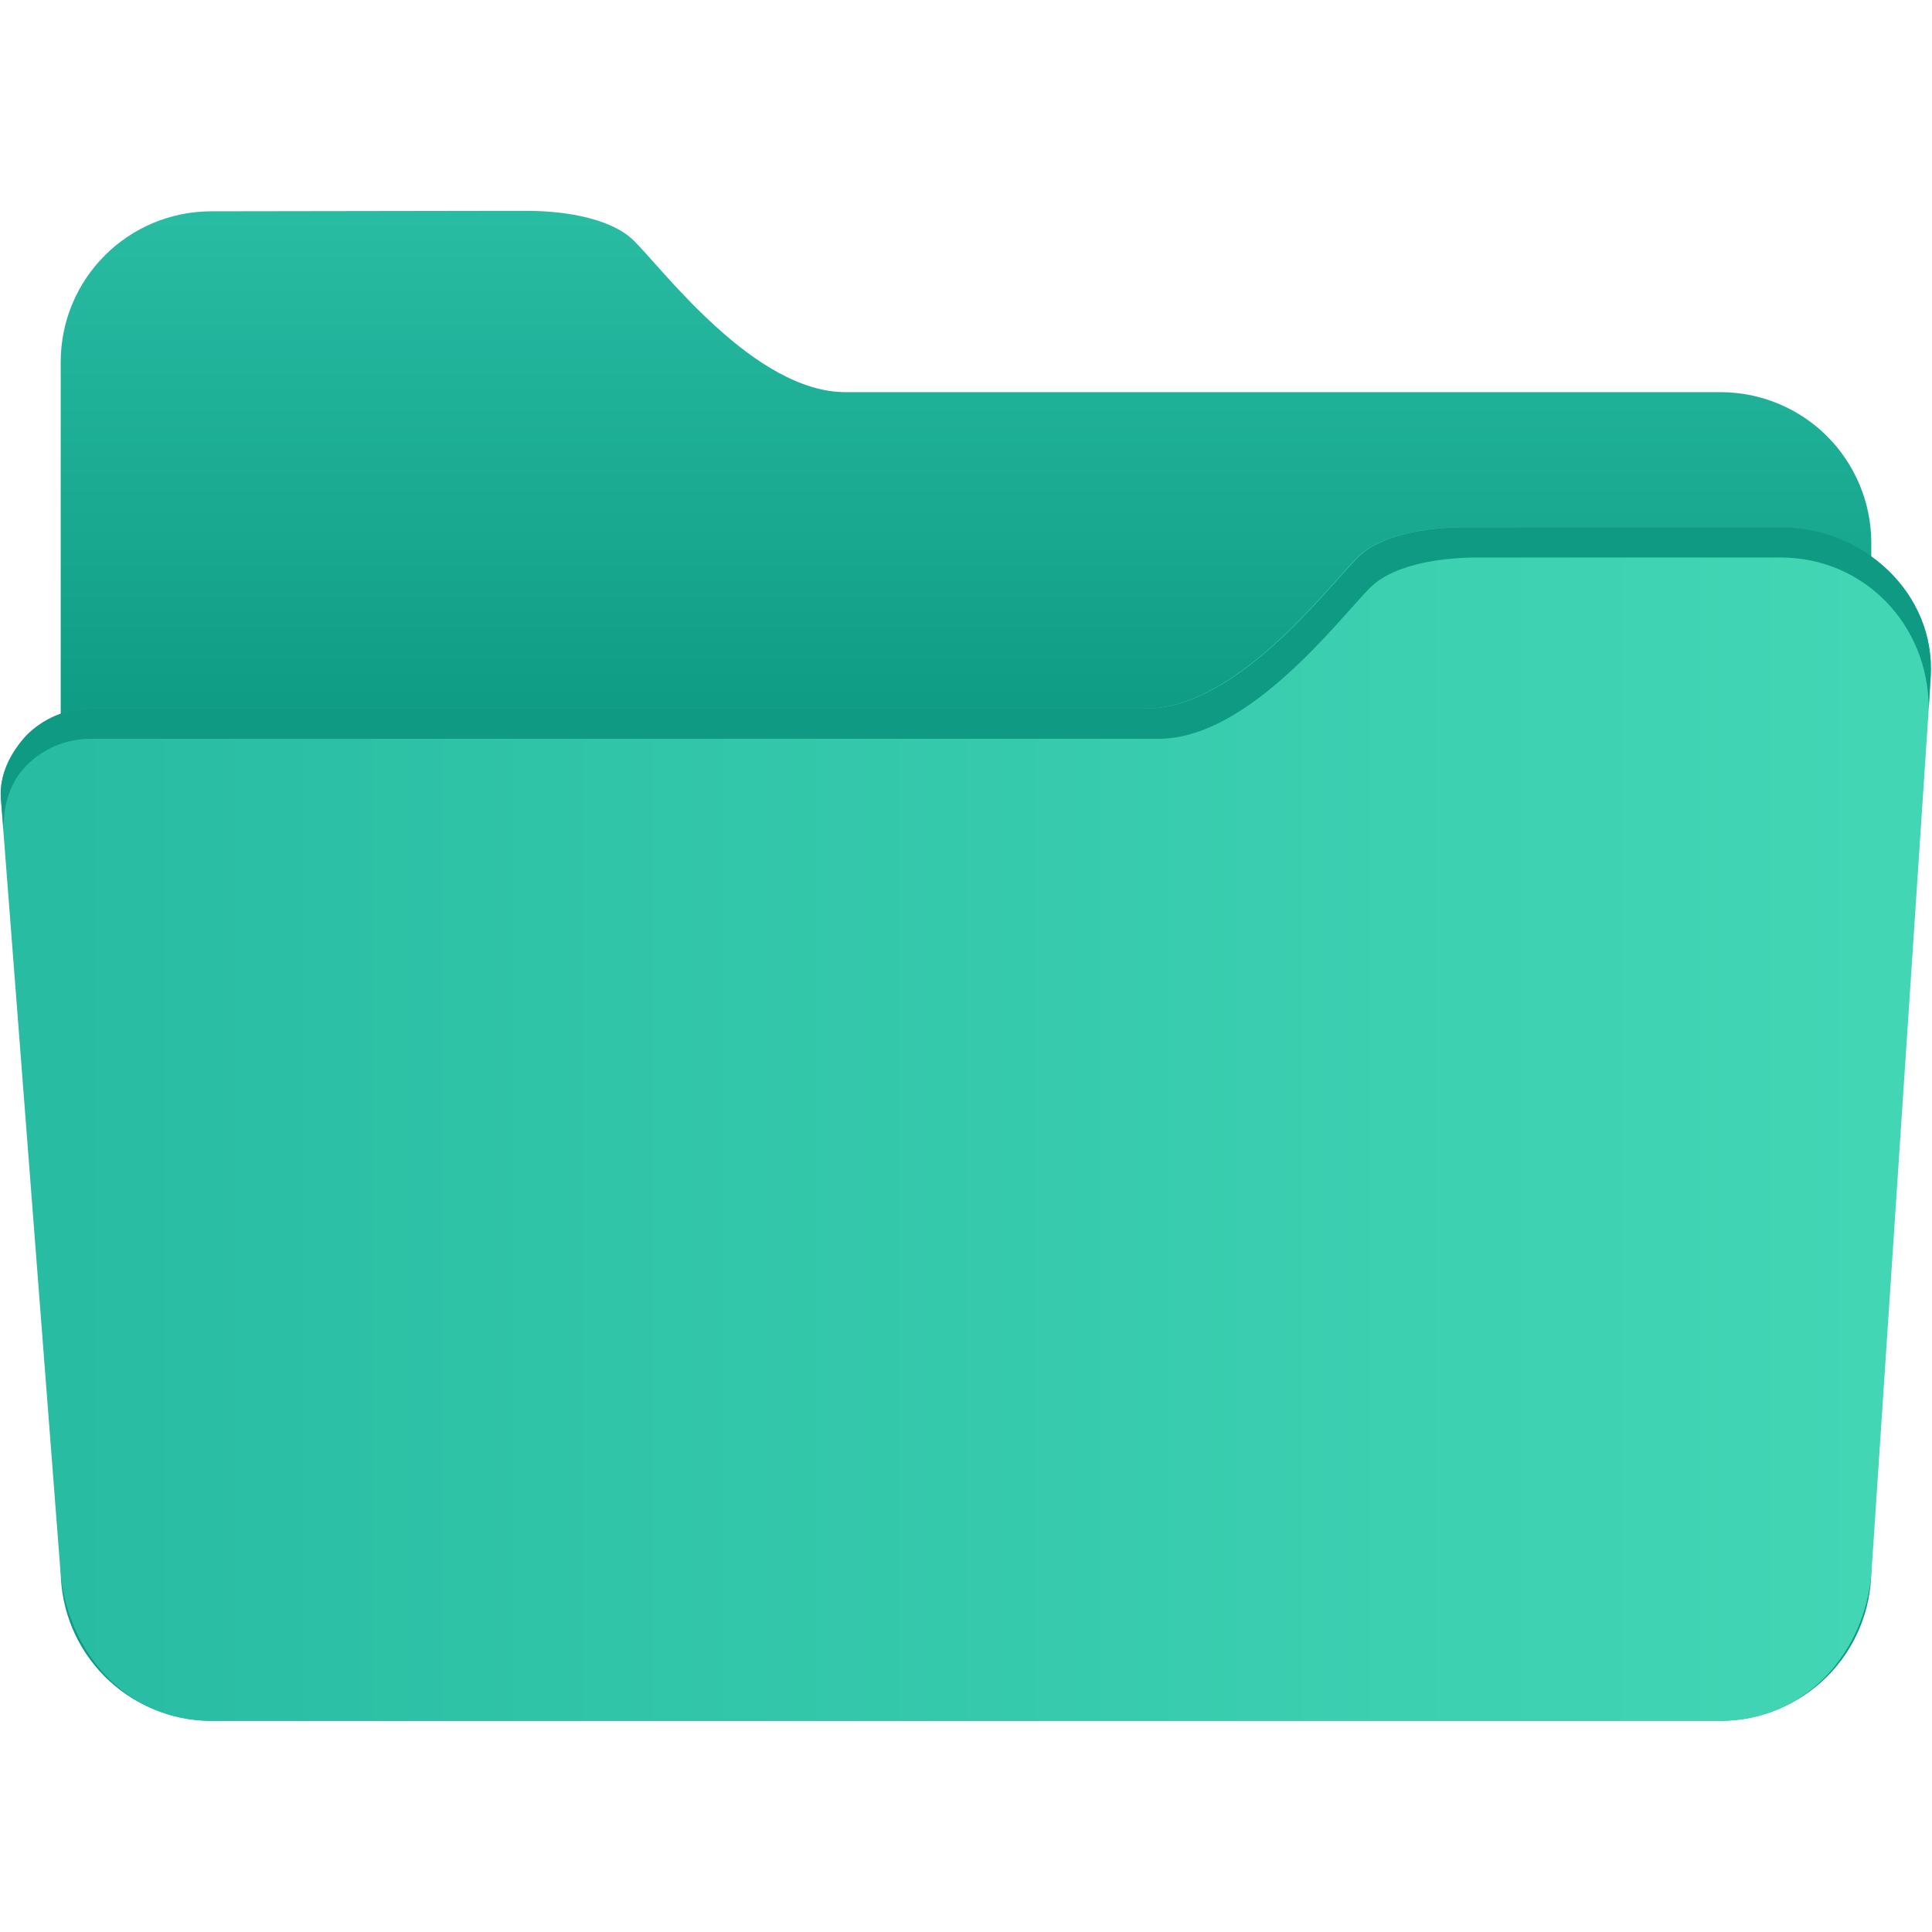 <?xml version="1.0" encoding="UTF-8"?>
<svg width="64" height="64" version="1.1" viewBox="0 0 16.933 16.933" xmlns="http://www.w3.org/2000/svg" xmlns:cc="http://creativecommons.org/ns#" xmlns:dc="http://purl.org/dc/elements/1.1/" xmlns:rdf="http://www.w3.org/1999/02/22-rdf-syntax-ns#" xmlns:xlink="http://www.w3.org/1999/xlink">
 <defs>
  <style type="text/css"/>
  <linearGradient id="linearGradient3481" x1="25" x2="25" y1="155" y2="172.37" gradientTransform="matrix(.265 0 0 .265 -.79 -39.158)" gradientUnits="userSpaceOnUse">
   <stop stop-color="#28bca3" offset="0"/>
   <stop stop-color="#0e9a83" offset="1"/>
  </linearGradient>
  <linearGradient id="linearGradient3421" x1="-16.147" x2="-.241" y1="-47.834" y2="-47.834" gradientTransform="matrix(1 0 0 1.1 16.669 61.642)" gradientUnits="userSpaceOnUse">
   <stop stop-color="#28bca3" offset="0"/>
   <stop stop-color="#43d6b5" offset="1"/>
  </linearGradient>
  <style id="current-color-scheme" type="text/css">.ColorScheme-Text {
        color:#4d4d4d;
      }</style>
  <style type="text/css">.ColorScheme-Text {
        color:#4d4d4d;
      }</style>
 </defs>
 <g fill="#5e4aa6" stroke-width=".265">
  <circle cx="-330.35" cy="-328.38" r="0"/>
  <circle cx="-312.11" cy="-326.25" r="0"/>
  <circle cx="-306.02" cy="-333.07" r="0"/>
  <circle cx="-308.84" cy="-326.01" r="0"/>
  <circle cx="-328.8" cy="-330.45" r="0"/>
  <g transform="translate(24.108 -4.592)">
   <circle cx="-330.35" cy="-328.38" r="0"/>
   <circle cx="-312.11" cy="-326.25" r="0"/>
   <circle cx="-306.02" cy="-333.07" r="0"/>
   <circle cx="-308.84" cy="-326.01" r="0"/>
   <circle cx="-328.8" cy="-330.45" r="0"/>
  </g>
  <g transform="translate(2.348 -14.944)">
   <circle cx="-330.35" cy="-328.38" r="0"/>
   <circle cx="-312.11" cy="-326.25" r="0"/>
   <circle cx="-306.02" cy="-333.07" r="0"/>
   <circle cx="-308.84" cy="-326.01" r="0"/>
   <circle cx="-328.8" cy="-330.45" r="0"/>
  </g>
  <g transform="translate(0 -0)">
   <circle cx="-330.35" cy="-328.38" r="0"/>
   <circle cx="-312.11" cy="-326.25" r="0"/>
   <circle cx="-306.02" cy="-333.07" r="0"/>
   <circle cx="-308.84" cy="-326.01" r="0"/>
   <circle cx="-328.8" cy="-330.45" r="0"/>
  </g>
 </g>
 <g stroke-width=".265">
  <path d="m1.855 1.852c-0.733 0-1.323 0.59-1.323 1.323v10.583c0 0.733 0.59 1.323 1.323 1.323h13.222c0.183 0 0.357-0.037 0.516-0.104 0.158-0.067 0.301-0.163 0.421-0.283s0.216-0.262 0.283-0.421c0.067-0.158 0.104-0.333 0.104-0.516v-8.996c0-0.183-0.037-0.357-0.104-0.516-0.067-0.158-0.163-0.301-0.283-0.421-0.12-0.12-0.262-0.216-0.421-0.283-0.158-0.067-0.333-0.104-0.516-0.104h-7.666c-0.198 0-0.397-0.066-0.587-0.17-0.19-0.103-0.372-0.244-0.537-0.393-0.331-0.298-0.595-0.628-0.728-0.761-0.115-0.115-0.293-0.181-0.47-0.219-0.169-0.036-0.333-0.044-0.446-0.046h-0.142z" fill="url(#linearGradient3481)"/>
  <path d="m12.811 4.621c-0.113 0.002-0.277 0.01-0.446 0.046-0.177 0.038-0.355 0.103-0.47 0.219-0.132 0.132-0.397 0.463-0.728 0.761-0.165 0.149-0.347 0.289-0.537 0.393-0.19 0.103-0.389 0.17-0.587 0.17h-9.241c-0.22 0-0.418 0.089-0.562 0.232-0.143 0.143-0.249 0.343-0.232 0.562l0.521 6.756c0.056 0.731 0.59 1.323 1.323 1.323h13.229c0.733 0 1.274-0.592 1.323-1.323l0.518-7.814c0.049-0.731-0.59-1.323-1.323-1.323z" fill="url(#linearGradient3421)"/>
  <path d="m12.817 4.621c-0.113 0.002-0.277 0.01-0.446 0.046-0.177 0.038-0.355 0.103-0.47 0.219-0.132 0.132-0.397 0.463-0.728 0.761-0.165 0.149-0.347 0.289-0.537 0.393-0.19 0.103-0.389 0.17-0.587 0.17h-9.253c-0.22 0-0.418 0.089-0.562 0.232-0.101 0.108-0.246 0.319-0.226 0.558l0.022 0.267c0-0.22 0.06-0.416 0.204-0.56 0.143-0.143 0.342-0.232 0.562-0.232h9.36c0.198 0 0.397-0.066 0.587-0.17 0.19-0.103 0.372-0.244 0.537-0.393 0.331-0.298 0.595-0.628 0.728-0.761 0.115-0.115 0.293-0.181 0.47-0.219 0.169-0.036 0.333-0.044 0.446-0.046h2.681c0.733 0 1.299 0.59 1.299 1.323l0.017-0.284c0.043-0.72-0.584-1.304-1.317-1.304z" fill="#0e9a83"/>
 </g>
</svg>
